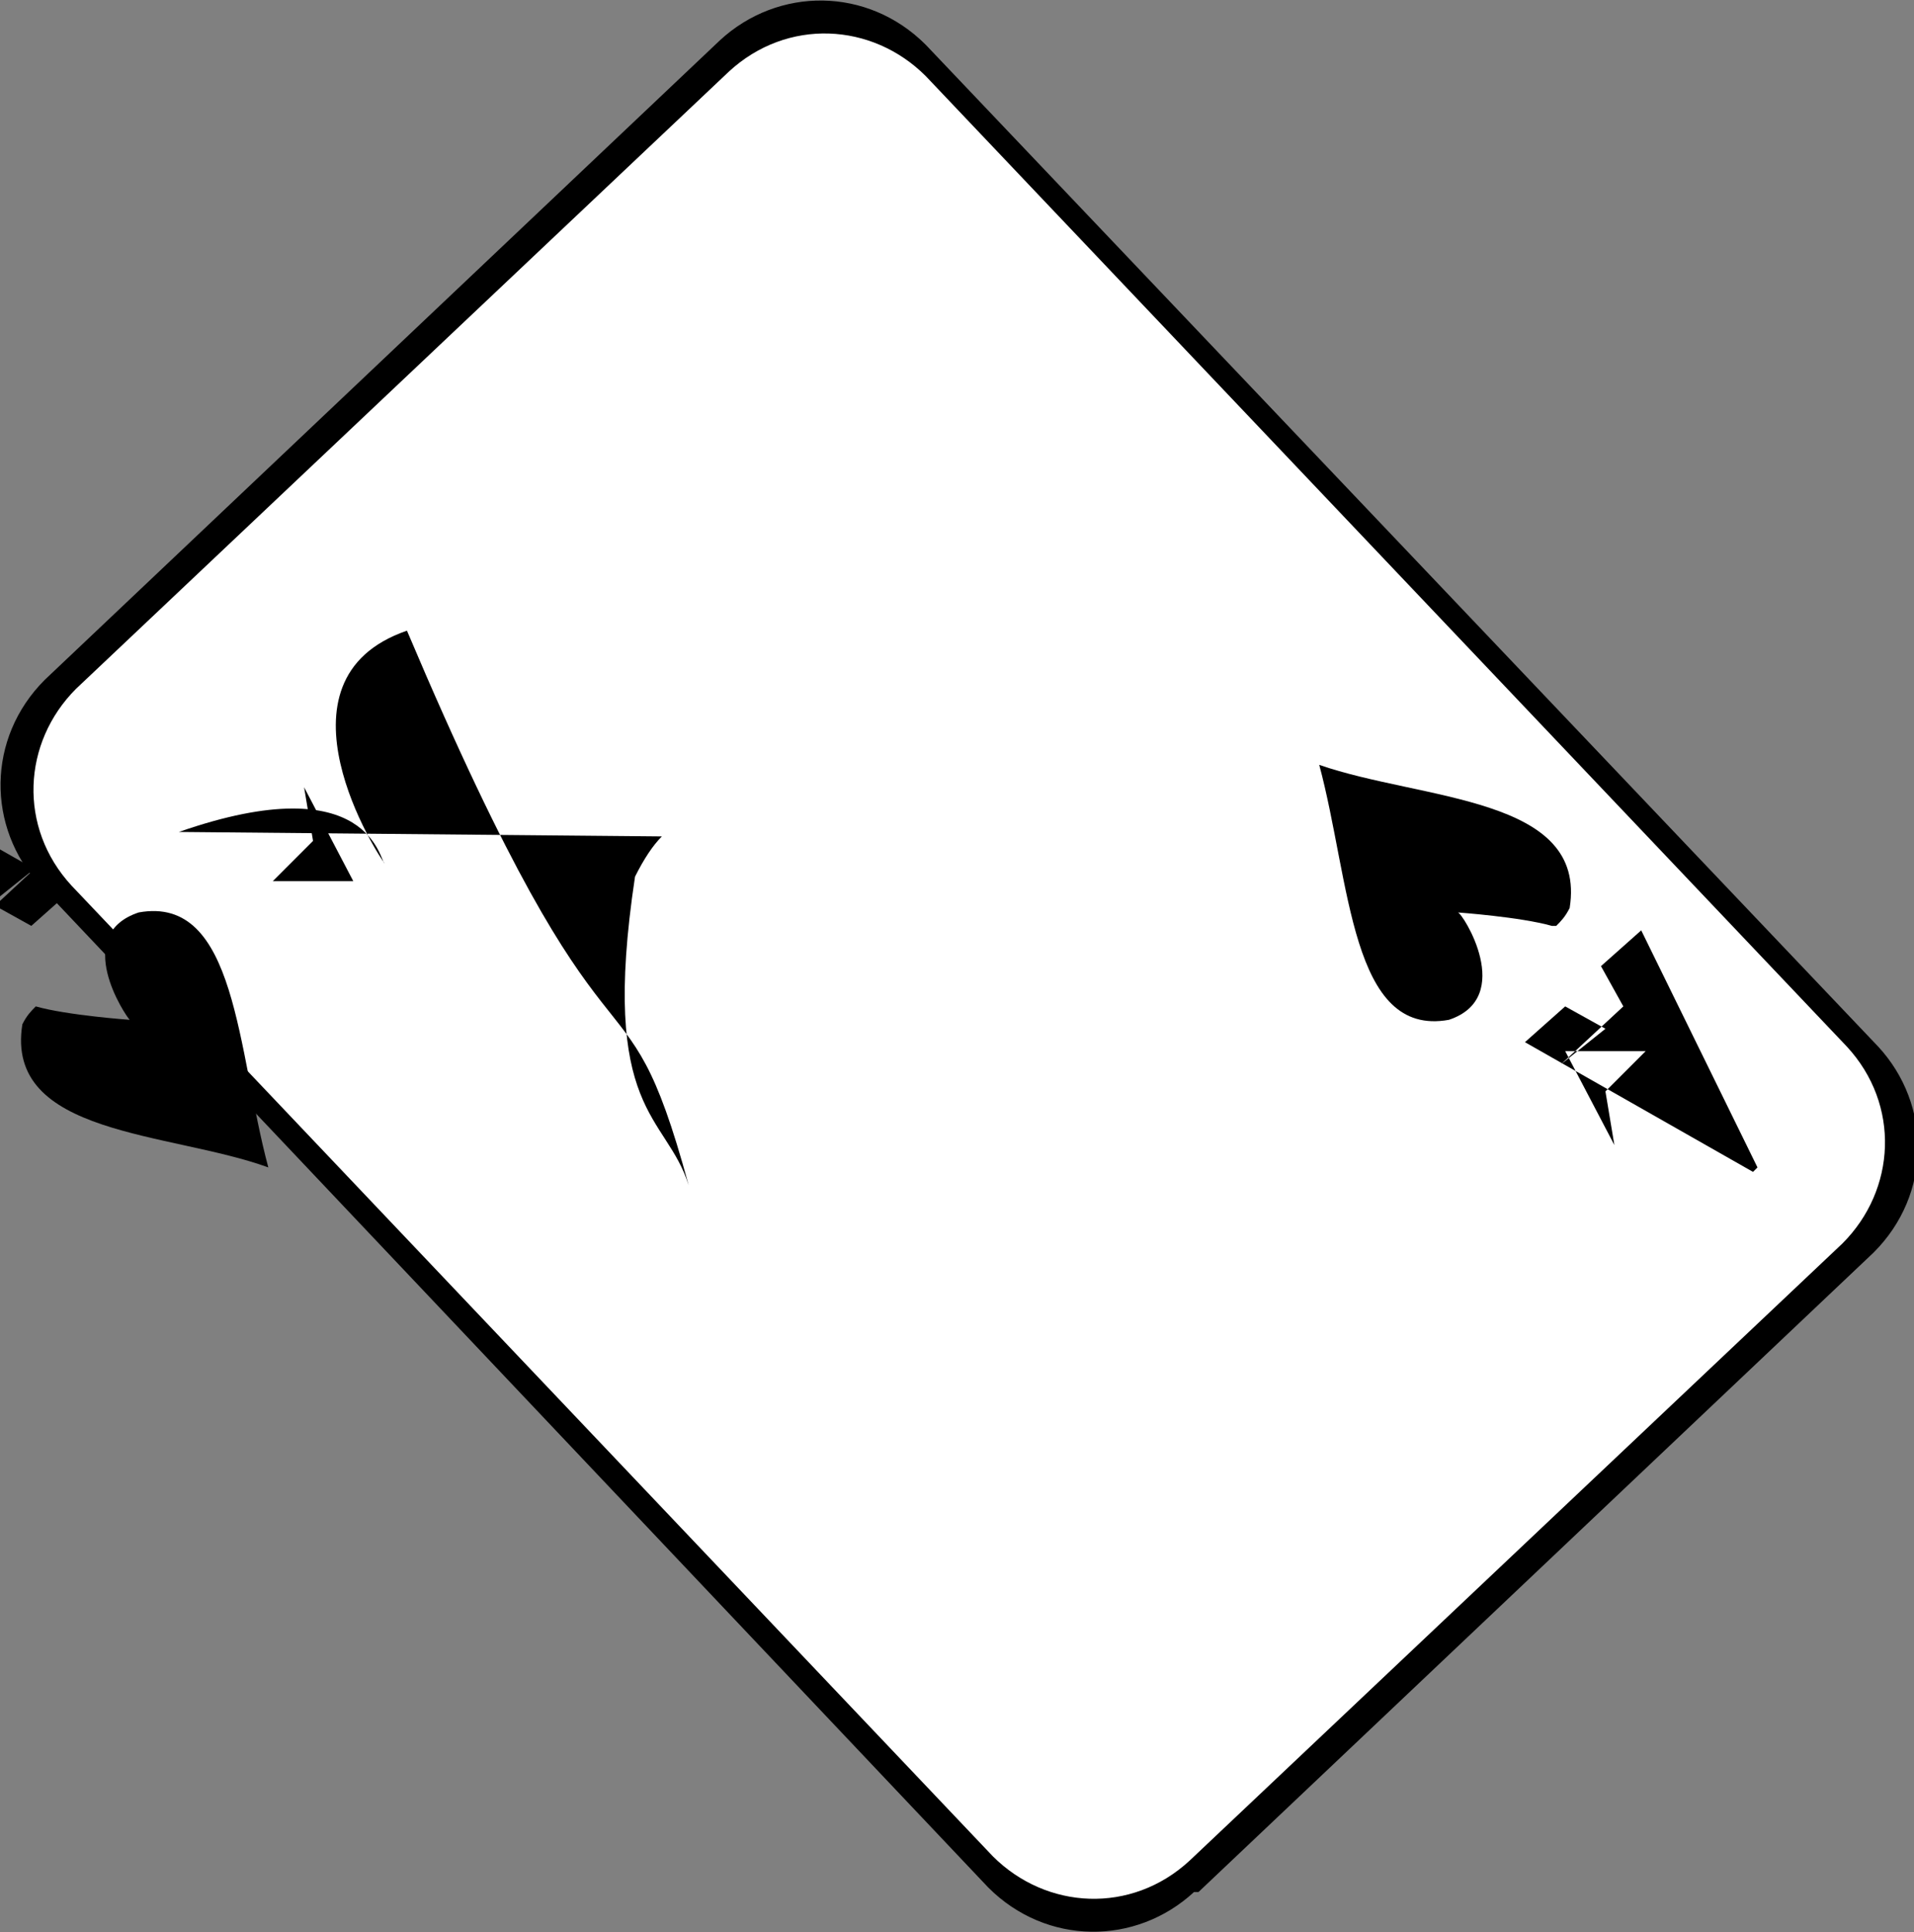 <?xml version="1.0" encoding="UTF-8"?><svg id="Layer_2" xmlns="http://www.w3.org/2000/svg" viewBox="0 0 428 432"><rect x="0" y="0" width="428" height="432" fill="#808080" stroke="none"/><defs><style>.cls-1{fill:#fff;}.cls-1,.cls-2{fill-rule:evenodd;stroke-width:0px;}.cls-2{fill:#000;}</style></defs><g id="Layer_1-2"><path class="cls-2" d="M267,423c-13,12-33,12-46-1h0S9,198,9,198c-12-13-12-33,1-46L161,9c13-12,33-12,46,1l213,224c12,13,12,33-1,46l-151,143h0Z"/><path class="cls-1" d="M17,154L163,16c13-12,32-11,44,1l206,217c12,13,11,32-1,44l-146,138c-13,12-32,11-44-1L16,198c-12-13-11-32,1-44h0Z"/><path class="cls-2" d="M61,197l9-9-2-12,11,21ZM8,194l-14,13,5,9-9,8-26-53,1-1,51,29-9,8-9-5h0Z"/><path class="cls-2" d="M8,225c-1,1-2,2-3,4-4,25,33,24,55,32h0c-7-26-7-61-29-57-15,5-3,23-2,24,0,0-14-1-21-3Z"/><path class="cls-2" d="M368,235l-9,9,2,12-11-21ZM349,238l14-13-5-9,9-8,26,53-1,1-51-29,9-8,9,5h0Z"/><path class="cls-2" d="M348,207c1-1,2-2,3-4,4-25-33-24-56-32h0c7,26,7,61,29,57,15-5,3-24,2-24,0,0,14,1,21,3h0Z"/><path class="cls-2" d="M148,187c-2,2-4,5-6,9-8,53,7,53,12,69h0c-15-55-16-13-63-124-32,11-6,51-5,52-1,0-3-22-46-7h0Z"/></g></svg>